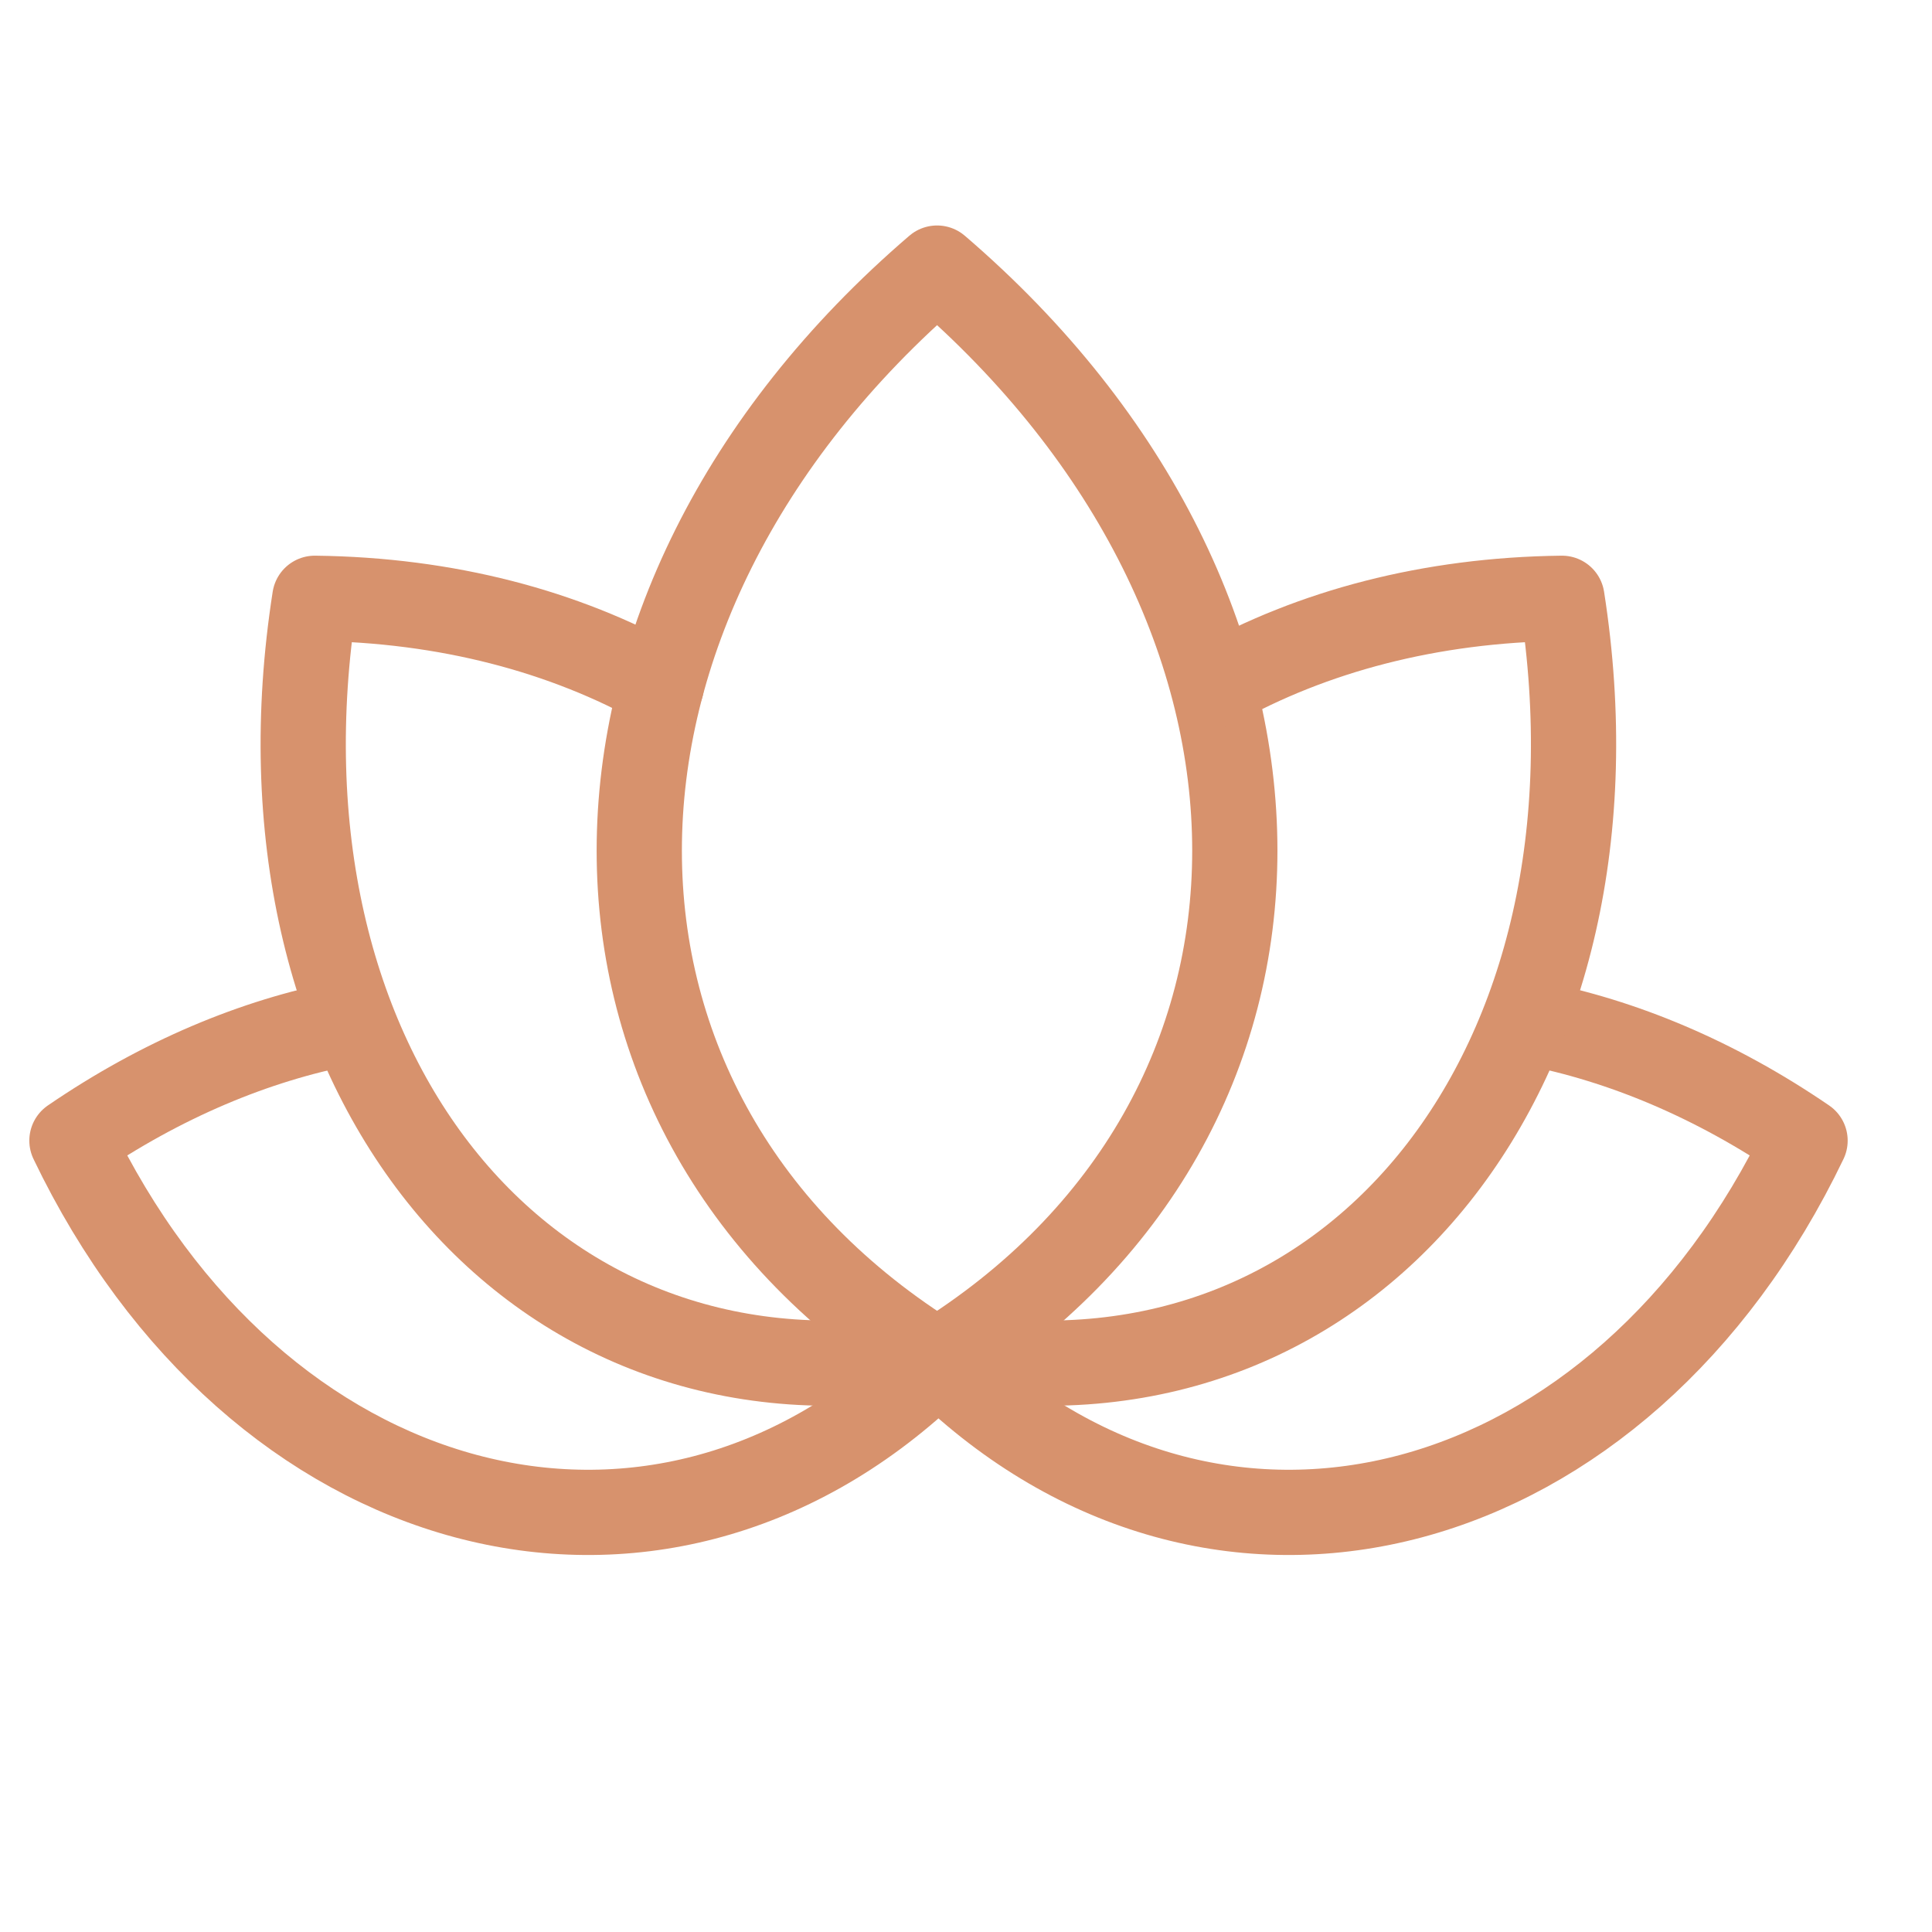 <svg width="34" height="34" viewBox="0 0 34 34" fill="none" xmlns="http://www.w3.org/2000/svg">
<g clip-path="url(#clip0_1614_405)">
<path fill-rule="evenodd" clip-rule="evenodd" d="M16.491 23.96C9.504 19.65 9.502 10.714 16.491 4.718C23.479 10.714 23.476 19.65 16.491 23.96Z" stroke="#D7926D" stroke-width="1.5" stroke-miterlimit="79.84" stroke-linecap="round" stroke-linejoin="round"/>
<path d="M26.954 18.004C28.546 18.311 30.183 18.991 31.766 20.073C28.537 26.804 21.537 28.678 16.695 24.112" stroke="#D7926D" stroke-width="1.5" stroke-miterlimit="79.84" stroke-linecap="round" stroke-linejoin="round"/>
<path d="M21.389 12.065C23.093 11.113 25.161 10.556 27.488 10.529C28.772 18.749 23.845 24.944 16.883 23.868" stroke="#D7926D" stroke-width="1.5" stroke-miterlimit="79.84" stroke-linecap="round" stroke-linejoin="round"/>
<path d="M6.078 18.004C4.486 18.311 2.848 18.991 1.266 20.073C4.495 26.804 11.495 28.678 16.336 24.112" stroke="#D7926D" stroke-width="1.5" stroke-miterlimit="79.84" stroke-linecap="round" stroke-linejoin="round"/>
<path d="M11.639 12.065C9.935 11.113 7.867 10.556 5.54 10.529C4.256 18.749 9.183 24.944 16.145 23.868" stroke="#D7926D" stroke-width="1.5" stroke-miterlimit="79.84" stroke-linecap="round" stroke-linejoin="round"/>
</g>
<defs>
<clipPath id="clip0_1614_405">
<rect width="33" height="33" fill="white" transform="translate(0.5 0.5)"/>
</clipPath>
</defs>
</svg>

